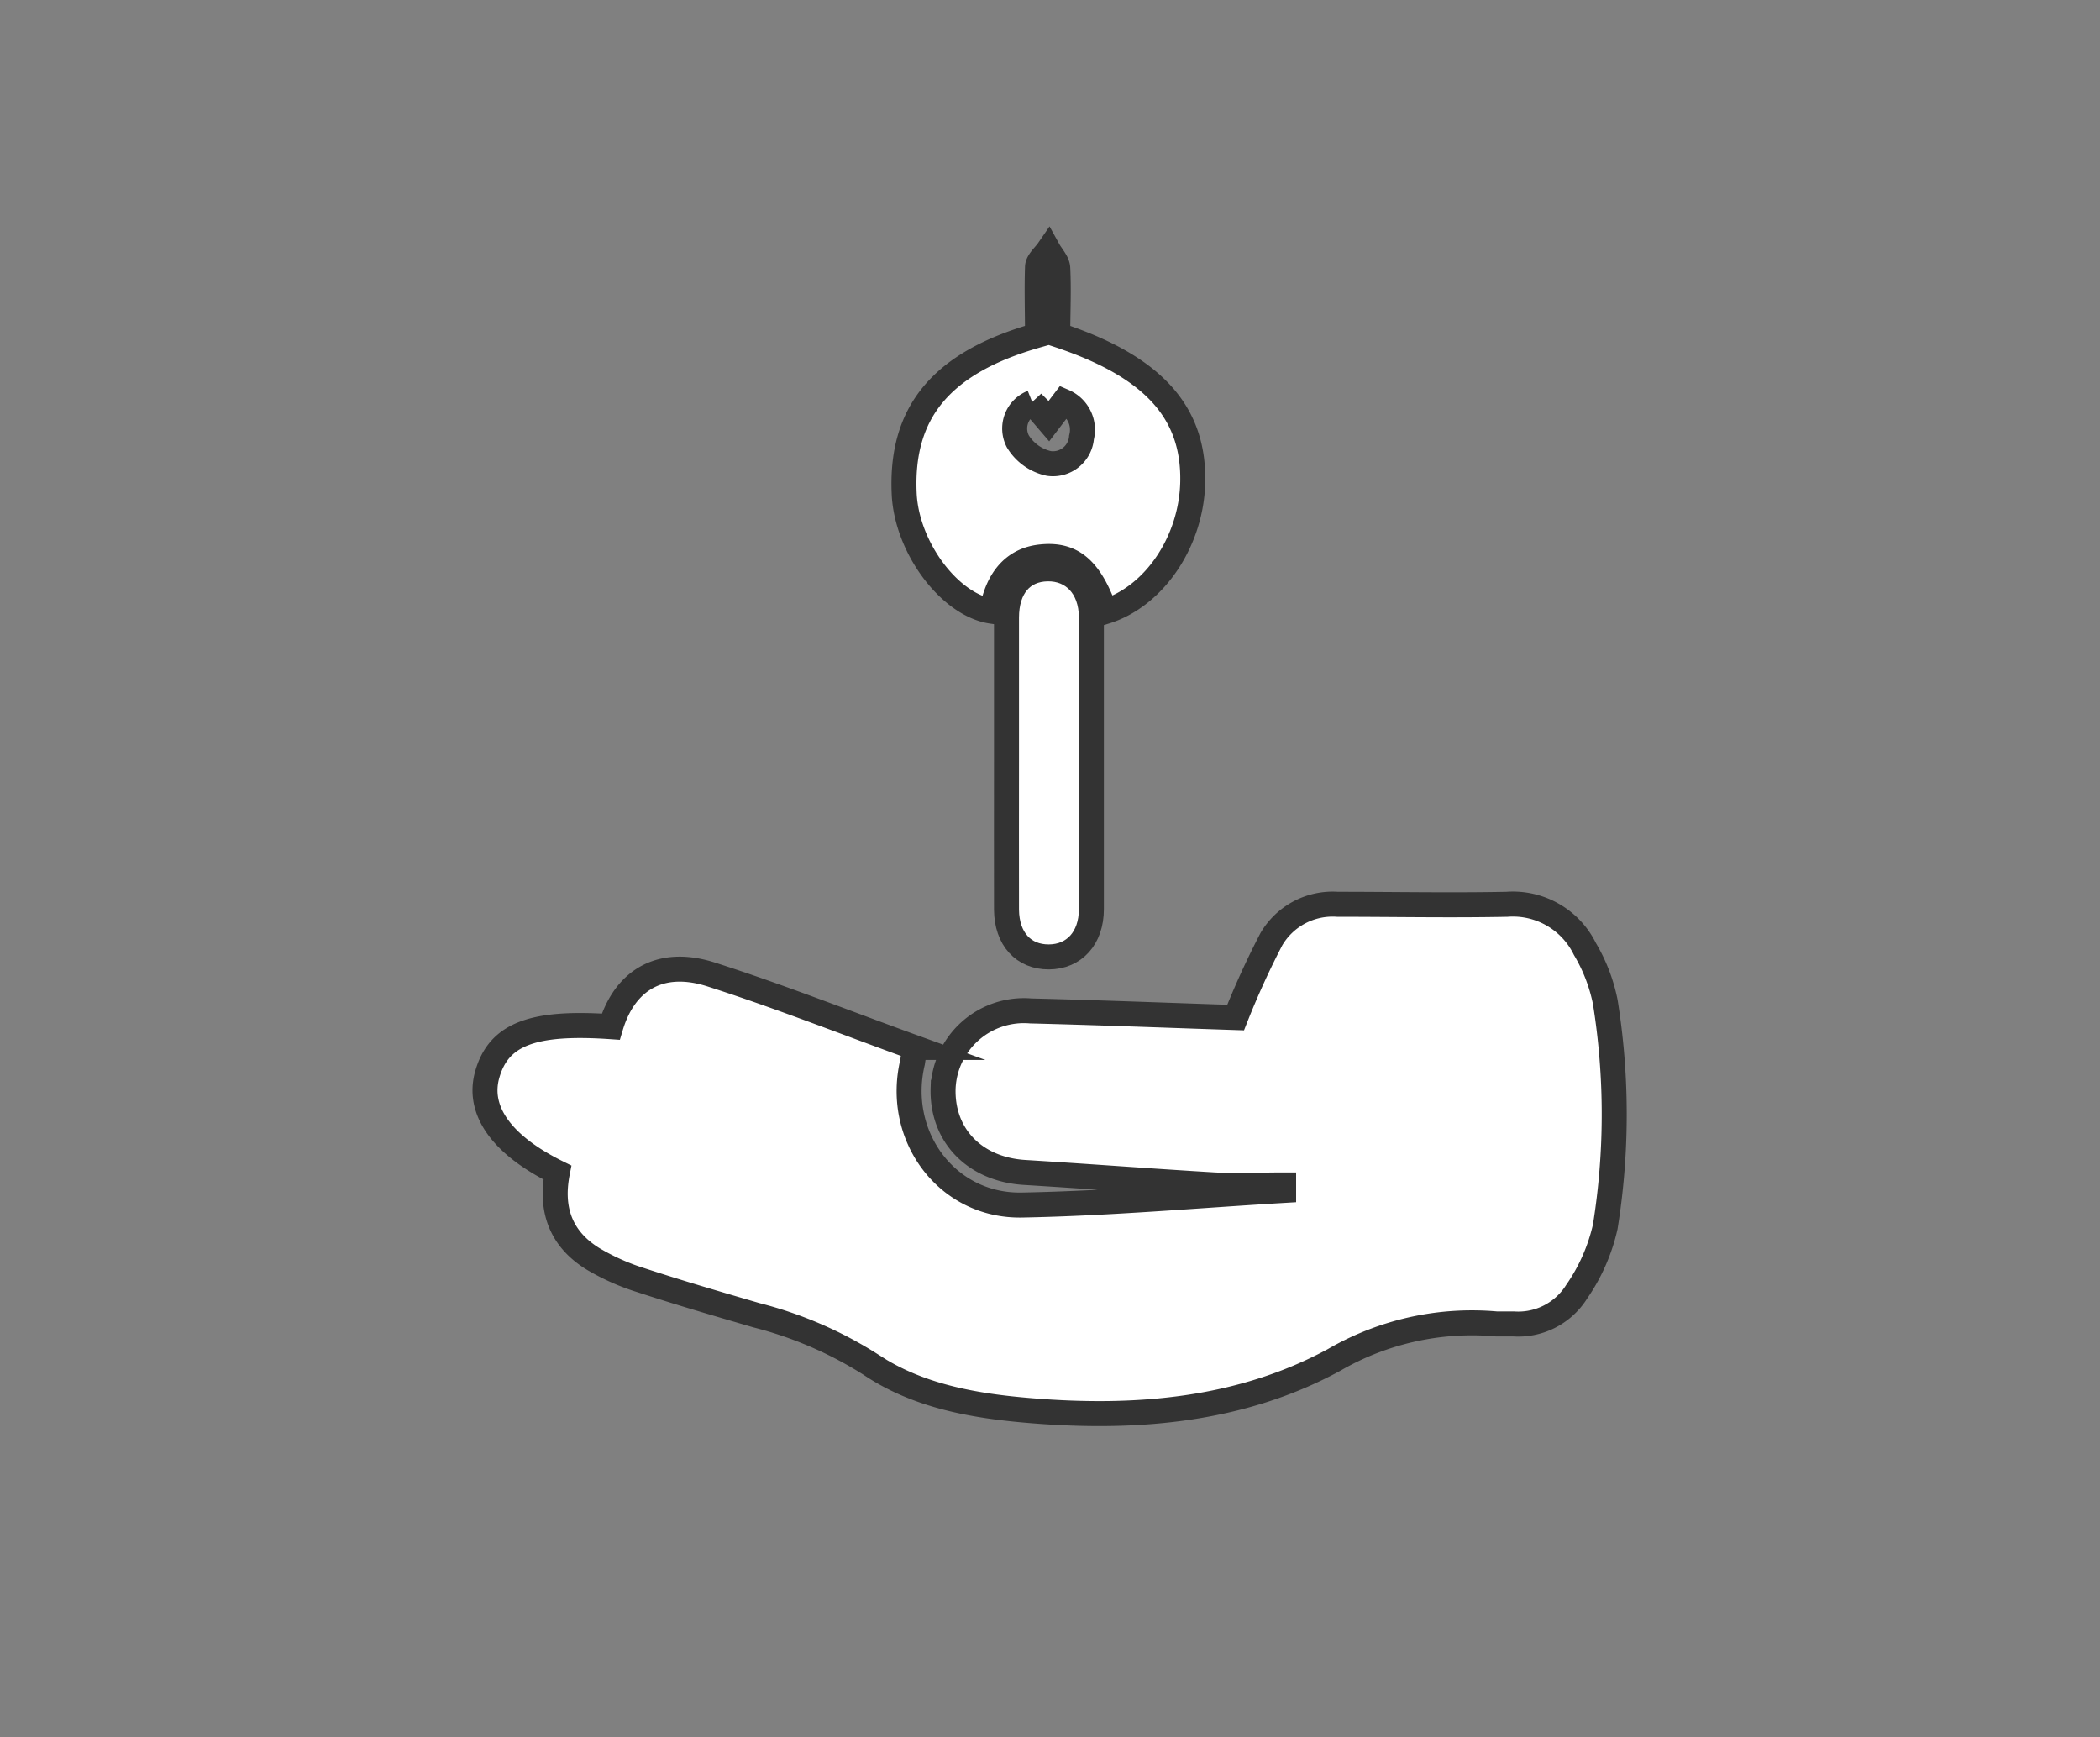 <svg xmlns="http://www.w3.org/2000/svg" viewBox="0 0 168 139"><rect x="0" y="0" width="168" height="139" fill="#808080" stroke="none"/><defs><style>.cls-1{fill:none;}.cls-2{fill:#fff;stroke:#333;stroke-miterlimit:10;stroke-width:2px;}</style></defs><title>eviction_tenant_1</title><g id="Layer_2" data-name="Layer 2"><g id="Layer_1-2" data-name="Layer 1"><rect class="cls-1" width="168" height="139"/><path class="cls-2" d="M44.59,93.81c-4.49-2.22-6.44-5-5.6-7.88.92-3.18,3.62-4.22,9.87-3.79C50,78.33,52.93,76.65,57,78c5.42,1.74,10.72,3.84,16.13,5.8A10.8,10.8,0,0,1,73,85c-1.39,5.86,2.73,11.52,8.75,11.41,7-.13,14-.76,20.94-1.17l0-.44c-1.84,0-3.69.09-5.53,0-5.07-.3-10.14-.69-15.22-1-4-.26-6.62-3-6.49-6.77a6.47,6.47,0,0,1,7-6.15c5.59.14,11.18.36,16.4.53a67.37,67.37,0,0,1,2.86-6.27A5.68,5.68,0,0,1,107,72.35c4.52,0,9,.09,13.56,0a6.41,6.41,0,0,1,6.23,3.57,13.5,13.5,0,0,1,1.63,4.23,56.75,56.75,0,0,1,0,18,14.88,14.88,0,0,1-2.29,5.2,5.51,5.51,0,0,1-5.06,2.57c-.45,0-.91,0-1.36,0a22,22,0,0,0-13,2.89c-7.47,4.05-15.8,4.74-24.22,4.05-4.54-.37-9.06-1.15-12.88-3.72a31.49,31.49,0,0,0-9.08-3.91c-3.09-.9-6.17-1.8-9.23-2.8a18,18,0,0,1-3.85-1.71C44.91,99.16,44,96.83,44.59,93.81Z"/><path class="cls-2" d="M83,26.82c0-1.84-.06-3.65,0-5.44,0-.47.56-.92.87-1.37.26.47.72.94.75,1.43.09,1.79,0,3.6,0,5.35,7.57,2.5,10.9,6.14,10.8,11.73-.08,4.75-3.05,9.19-7,10.41-1.21-3.4-2.63-4.62-5.08-4.38-2.16.2-3.52,1.69-4,4.35-3.31-.48-6.75-5-7-9.3C72,33,75.3,29,83,26.82Zm-.41,5.38a2.24,2.24,0,0,0-1.17,3.1,3.86,3.86,0,0,0,2.49,1.78A2.29,2.29,0,0,0,86.52,35a2.47,2.47,0,0,0-1.41-2.88l-1.22,1.6Z"/><path class="cls-2" d="M80.52,60.92c0-3.84,0-7.67,0-11.51,0-2.4,1.24-3.86,3.27-3.9s3.51,1.45,3.52,3.87q0,11.68,0,23.36c0,2.32-1.38,3.81-3.4,3.82s-3.37-1.43-3.39-3.78C80.51,68.82,80.52,64.87,80.52,60.92Z"/></g></g></svg>